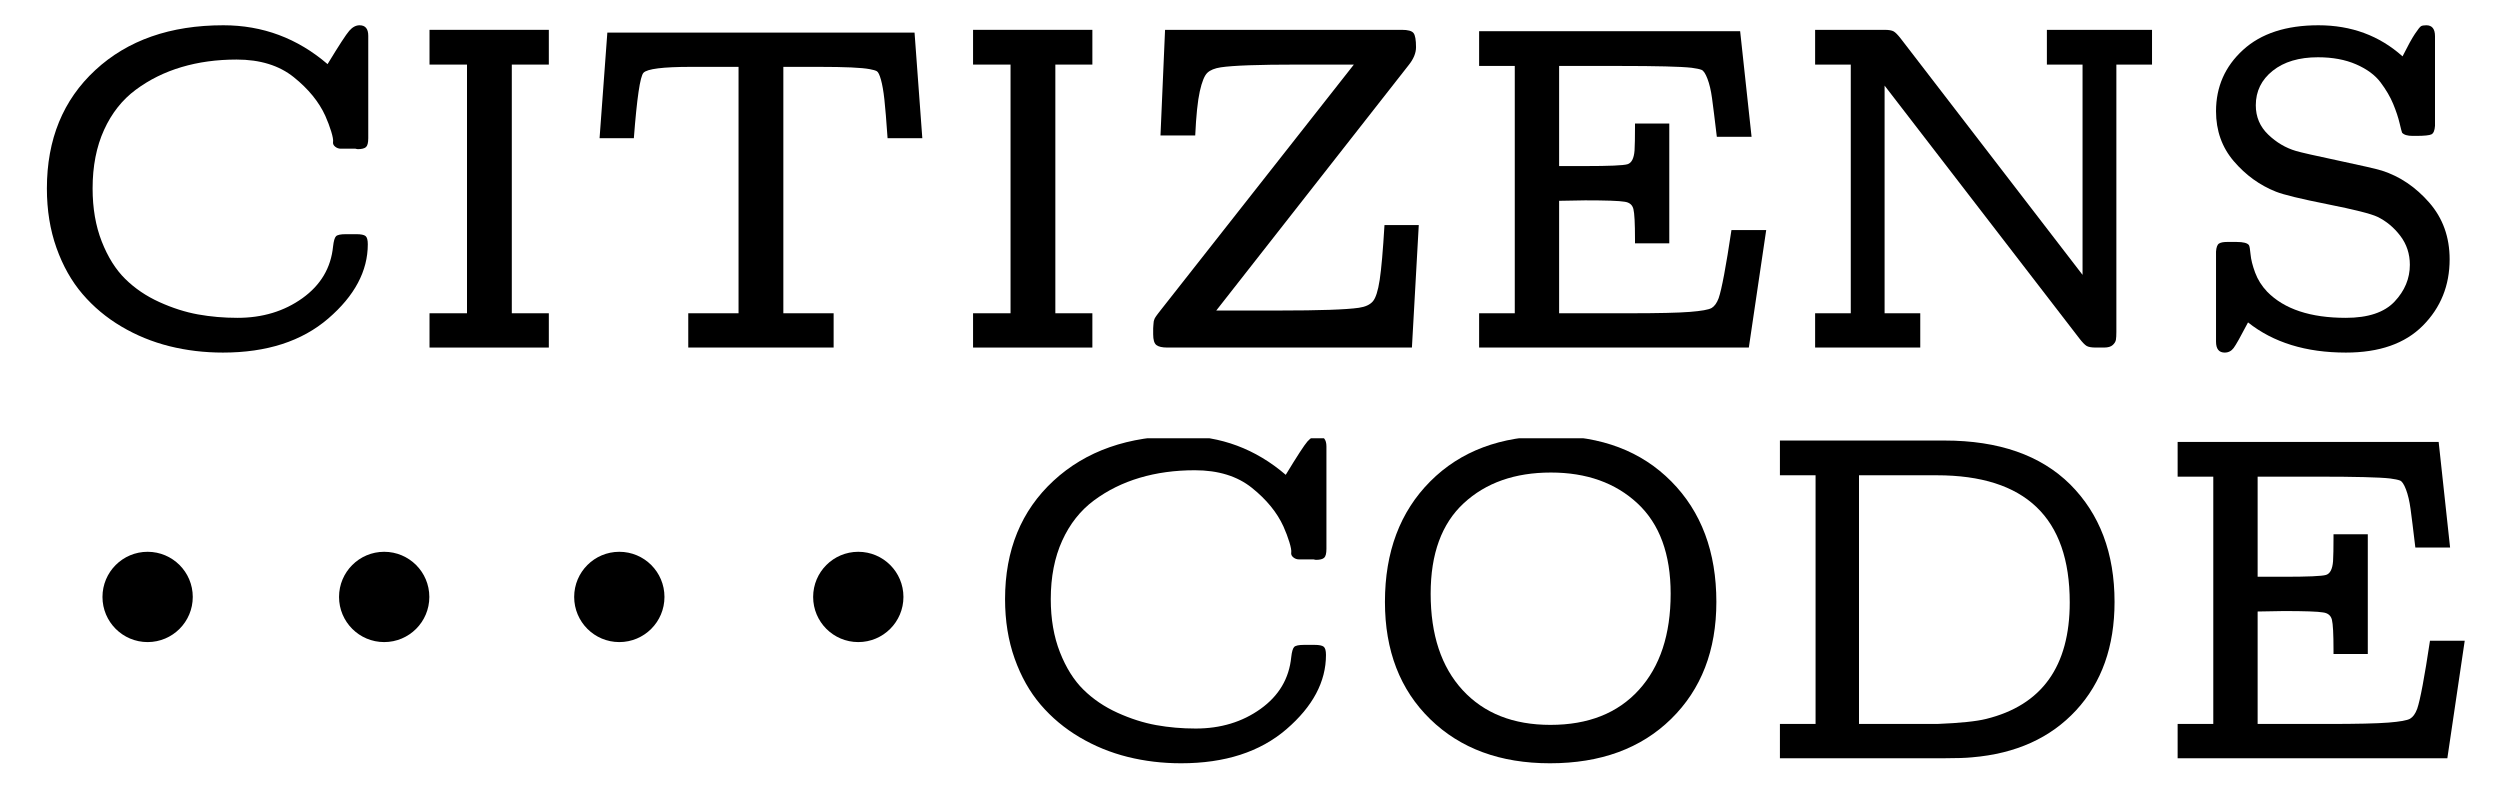 <?xml version="1.0" standalone="no"?>
<!DOCTYPE svg PUBLIC "-//W3C//DTD SVG 1.1//EN" "http://www.w3.org/Graphics/SVG/1.1/DTD/svg11.dtd">
<svg width="2100px" height="680px" version="1.1" xmlns="http://www.w3.org/2000/svg" xmlns:xlink="http://www.w3.org/1999/xlink" xml:space="preserve" style="fill-rule:evenodd;clip-rule:evenodd;stroke-linejoin:round;stroke-miterlimit:1.414;">
    <g>
        <g id="Layer1">
            <g>
                <path d="M39.384,158.313C39.384,117.097 52.952,83.945 80.088,58.857C107.224,33.769 143.064,21.225 187.608,21.225C220.632,21.225 249.816,32.105 275.16,53.865C284.632,38.249 290.712,28.905 293.4,25.833C296.088,22.761 298.968,21.225 302.04,21.225C306.904,21.225 309.336,24.169 309.336,30.057L309.336,116.073C309.336,119.913 308.696,122.409 307.416,123.561C306.136,124.713 303.832,125.289 300.504,125.289C300.248,125.289 299.864,125.225 299.352,125.097C298.84,124.969 298.584,124.905 298.584,124.905L286.296,124.905C284.504,124.905 282.904,124.329 281.496,123.177C280.088,122.025 279.512,120.681 279.768,119.145C280.024,117.609 279.512,114.729 278.232,110.505C276.952,106.281 275.288,101.865 273.24,97.257C267.864,85.481 259.032,74.665 246.744,64.809C234.456,54.953 218.456,50.025 198.744,50.025C182.104,50.025 166.68,52.137 152.472,56.361C138.264,60.585 125.464,66.921 114.072,75.369C102.68,83.817 93.784,95.081 87.384,109.161C80.984,123.241 77.784,139.625 77.784,158.313C77.784,174.953 80.344,189.801 85.464,202.857C90.584,215.913 97.176,226.409 105.24,234.345C113.304,242.281 122.84,248.745 133.848,253.737C144.856,258.729 155.672,262.185 166.296,264.105C176.92,266.025 187.992,266.985 199.512,266.985C220.504,266.985 238.68,261.481 254.04,250.473C269.4,239.465 277.976,225.001 279.768,207.081C280.28,202.473 281.112,199.593 282.264,198.441C283.416,197.289 286.168,196.713 290.52,196.713L299.352,196.713C303.192,196.713 305.752,197.225 307.032,198.249C308.312,199.273 308.952,201.577 308.952,205.161C308.952,227.689 297.88,248.489 275.736,267.561C253.592,286.633 224.088,296.169 187.224,296.169C171.608,296.169 156.632,294.377 142.296,290.793C127.96,287.209 114.52,281.705 101.976,274.281C89.432,266.857 78.552,257.769 69.336,247.017C60.12,236.265 52.824,223.337 47.448,208.233C42.072,193.129 39.384,176.489 39.384,158.313Z" style="fill:black;fill-rule:nonzero;"/>
                <path d="M360.792,291.945L360.792,263.145L392.28,263.145L392.28,54.249L360.792,54.249L360.792,25.065L461.016,25.065L461.016,54.249L429.912,54.249L429.912,263.145L461.016,263.145L461.016,291.945L360.792,291.945Z" style="fill:black;fill-rule:nonzero;"/>
                <path d="M503.64,116.073L510.168,27.369L768.216,27.369L774.744,116.073L745.56,116.073C744.536,101.225 743.64,90.345 742.872,83.433C742.104,76.521 741.144,71.017 739.992,66.921C738.84,62.825 737.688,60.457 736.536,59.817C735.384,59.177 733.4,58.601 730.584,58.089C723.928,56.809 709.848,56.169 688.344,56.169L658.008,56.169L658.008,263.145L700.248,263.145L700.248,291.945L578.136,291.945L578.136,263.145L620.376,263.145L620.376,56.169L580.44,56.169C556.888,56.169 543.576,57.833 540.504,61.161C537.688,64.233 535,82.537 532.44,116.073L503.64,116.073Z" style="fill:black;fill-rule:nonzero;"/>
                <path d="M817.368,291.945L817.368,263.145L848.856,263.145L848.856,54.249L817.368,54.249L817.368,25.065L917.592,25.065L917.592,54.249L886.488,54.249L886.488,263.145L917.592,263.145L917.592,291.945L817.368,291.945Z" style="fill:black;fill-rule:nonzero;"/>
                <path d="M968.664,280.809L968.664,275.817C968.664,274.793 968.728,273.833 968.856,272.937C968.984,272.041 969.048,271.337 969.048,270.825C969.048,270.313 969.176,269.673 969.432,268.905C969.688,268.137 969.88,267.625 970.008,267.369C970.136,267.113 970.456,266.601 970.968,265.833C971.48,265.065 971.8,264.617 971.928,264.489C972.056,264.361 972.44,263.849 973.08,262.953C973.72,262.057 974.168,261.481 974.424,261.225L1137.24,54.249L1090.01,54.249C1057.24,54.249 1035.74,55.017 1025.5,56.553C1020.38,57.321 1016.6,58.857 1014.17,61.161C1011.74,63.465 1009.62,68.649 1007.83,76.713C1006.04,84.777 1004.76,97.129 1003.99,113.769L974.808,113.769L978.648,25.065L1177.56,25.065C1182.68,25.065 1185.94,25.961 1187.35,27.753C1188.76,29.545 1189.46,33.513 1189.46,39.657C1189.46,44.521 1187.42,49.513 1183.32,54.633L1021.66,260.841L1074.26,260.841C1108.57,260.841 1130.97,260.073 1141.46,258.537C1146.84,257.769 1150.74,255.977 1153.18,253.161C1155.61,250.345 1157.53,244.329 1158.94,235.113C1160.34,225.897 1161.69,210.537 1162.97,189.033L1191.77,189.033L1186.01,291.945L980.568,291.945C976.216,291.945 973.144,291.241 971.352,289.833C969.56,288.425 968.664,285.417 968.664,280.809Z" style="fill:black;fill-rule:nonzero;"/>
                <path d="M1242.46,291.945L1242.46,263.145L1272.41,263.145L1272.41,55.401L1242.46,55.401L1242.46,26.217L1461.72,26.217L1471.32,114.921L1442.14,114.921C1440.34,99.817 1439,89.001 1438.1,82.473C1437.21,75.945 1435.93,70.505 1434.26,66.153C1432.6,61.801 1430.94,59.305 1429.27,58.665C1427.61,58.025 1424.86,57.449 1421.02,56.937C1412.06,55.913 1391.7,55.401 1359.96,55.401L1309.66,55.401L1309.66,139.497L1331.54,139.497C1351.77,139.497 1363.61,138.985 1367.06,137.961C1370.52,136.937 1372.5,133.097 1373.02,126.441C1373.27,122.089 1373.4,115.561 1373.4,106.857L1373.4,103.785L1402.2,103.785L1402.2,204.393L1373.4,204.393L1373.4,200.937C1373.4,187.625 1372.95,179.177 1372.06,175.593C1371.16,172.009 1368.66,169.961 1364.57,169.449C1360.22,168.681 1349.21,168.297 1331.54,168.297C1329.24,168.297 1325.66,168.361 1320.79,168.489C1315.93,168.617 1312.22,168.681 1309.66,168.681L1309.66,263.145L1368.79,263.145C1392.86,263.145 1409.75,262.761 1419.48,261.993C1429.21,261.225 1435.29,260.137 1437.72,258.729C1440.15,257.321 1442.14,254.569 1443.67,250.473C1446.23,243.049 1449.82,223.977 1454.42,193.257L1483.61,193.257L1469.02,291.945L1242.46,291.945Z" style="fill:black;fill-rule:nonzero;"/>
                <path d="M1524.7,291.945L1524.7,263.145L1554.65,263.145L1554.65,54.249L1524.7,54.249L1524.7,25.065L1583.06,25.065C1586.65,25.065 1589.21,25.513 1590.74,26.409C1592.28,27.305 1594.33,29.417 1596.89,32.745L1749.34,230.889L1749.34,54.249L1719.38,54.249L1719.38,25.065L1807.7,25.065L1807.7,54.249L1777.75,54.249L1777.75,278.889C1777.75,281.705 1777.62,283.881 1777.37,285.417C1777.11,286.953 1776.22,288.425 1774.68,289.833C1773.14,291.241 1770.71,291.945 1767.38,291.945L1760.47,291.945C1756.89,291.945 1754.33,291.497 1752.79,290.601C1751.26,289.705 1749.21,287.593 1746.65,284.265L1583.06,71.913L1583.06,263.145L1613.02,263.145L1613.02,291.945L1524.7,291.945Z" style="fill:black;fill-rule:nonzero;"/>
                <path d="M1861.46,286.953L1861.46,211.305C1861.72,207.721 1862.55,205.481 1863.96,204.585C1865.37,203.689 1867.61,203.241 1870.68,203.241L1878.74,203.241C1884.38,203.241 1887.83,204.137 1889.11,205.929C1889.62,206.697 1890.07,209.257 1890.46,213.609C1890.84,217.961 1892.12,223.081 1894.3,228.969C1896.47,234.857 1899.86,240.233 1904.47,245.097C1918.81,259.689 1940.82,266.985 1970.52,266.985C1989.21,266.985 2002.84,262.441 2011.42,253.353C2019.99,244.265 2024.28,233.961 2024.28,222.441C2024.28,213.225 2021.59,205.097 2016.22,198.057C2010.84,191.017 2004.44,185.705 1997.02,182.121C1991.64,179.561 1977.69,176.041 1955.16,171.561C1932.63,167.081 1918.17,163.561 1911.77,161.001C1898.2,155.625 1886.42,147.113 1876.44,135.465C1866.46,123.817 1861.46,109.801 1861.46,93.417C1861.46,72.937 1869.02,55.785 1884.12,41.961C1899.22,28.137 1920.34,21.225 1947.48,21.225C1975.13,21.225 1998.68,29.929 2018.14,47.337C2022.49,38.633 2025.94,32.361 2028.5,28.521C2031.06,24.681 2032.79,22.505 2033.69,21.993C2034.58,21.481 2036.06,21.225 2038.1,21.225C2042.97,21.225 2045.4,24.297 2045.4,30.441L2045.4,105.705C2045.14,109.545 2044.18,111.913 2042.52,112.809C2040.86,113.705 2036.44,114.153 2029.27,114.153L2026.58,114.153C2022.23,114.153 2019.29,113.257 2017.75,111.465C2017.5,110.953 2016.79,108.265 2015.64,103.401C2014.49,98.537 2012.7,93.161 2010.26,87.273C2007.83,81.385 2004.31,75.369 1999.7,69.225C1995.1,63.081 1988.25,58.025 1979.16,54.057C1970.07,50.089 1959.38,48.105 1947.1,48.105C1931.22,48.105 1918.55,51.881 1909.08,59.433C1899.61,66.985 1894.87,76.649 1894.87,88.425C1894.87,98.153 1898.33,106.345 1905.24,113.001C1912.15,119.657 1919.96,124.265 1928.66,126.825C1933.02,128.105 1944.86,130.793 1964.18,134.889C1983.51,138.985 1995.74,141.801 2000.86,143.337C2015.96,148.201 2029.21,157.161 2040.6,170.217C2051.99,183.273 2057.69,199.145 2057.69,217.833C2057.69,239.849 2050.2,258.409 2035.22,273.513C2020.25,288.617 1998.68,296.169 1970.52,296.169C1936.98,296.169 1909.59,287.721 1888.34,270.825C1882.2,282.601 1878.17,289.769 1876.25,292.329C1874.33,294.889 1871.83,296.169 1868.76,296.169C1863.9,296.169 1861.46,293.097 1861.46,286.953Z" style="fill:black;fill-rule:nonzero;"/>
            </g>
            <g>
                <clipPath id="tag1">
                    <rect x="820.056" y="368.13" width="1262.59" height="300.598"/>
                </clipPath>
                <g clip-path="url(#tag1)">
                    <path d="M844.248,503.298C844.248,462.082 857.816,428.93 884.952,403.842C912.088,378.754 947.928,366.21 992.472,366.21C1025.5,366.21 1054.68,377.09 1080.02,398.85C1089.5,383.234 1095.58,373.89 1098.26,370.818C1100.95,367.746 1103.83,366.21 1106.9,366.21C1111.77,366.21 1114.2,369.154 1114.2,375.042L1114.2,461.058C1114.2,464.898 1113.56,467.394 1112.28,468.546C1111,469.698 1108.7,470.274 1105.37,470.274C1105.11,470.274 1104.73,470.21 1104.22,470.082C1103.7,469.954 1103.45,469.89 1103.45,469.89L1091.16,469.89C1089.37,469.89 1087.77,469.314 1086.36,468.162C1084.95,467.01 1084.38,465.666 1084.63,464.13C1084.89,462.594 1084.38,459.714 1083.1,455.49C1081.82,451.266 1080.15,446.85 1078.1,442.242C1072.73,430.466 1063.9,419.65 1051.61,409.794C1039.32,399.938 1023.32,395.01 1003.61,395.01C986.968,395.01 971.544,397.122 957.336,401.346C943.128,405.57 930.328,411.906 918.936,420.354C907.544,428.802 898.648,440.066 892.248,454.146C885.848,468.226 882.648,484.61 882.648,503.298C882.648,519.938 885.208,534.786 890.328,547.842C895.448,560.898 902.04,571.394 910.104,579.33C918.168,587.266 927.704,593.73 938.712,598.722C949.72,603.714 960.536,607.17 971.16,609.09C981.784,611.01 992.856,611.97 1004.38,611.97C1025.37,611.97 1043.54,606.466 1058.9,595.458C1074.26,584.45 1082.84,569.986 1084.63,552.066C1085.14,547.458 1085.98,544.578 1087.13,543.426C1088.28,542.274 1091.03,541.698 1095.38,541.698L1104.22,541.698C1108.06,541.698 1110.62,542.21 1111.9,543.234C1113.18,544.258 1113.82,546.562 1113.82,550.146C1113.82,572.674 1102.74,593.474 1080.6,612.546C1058.46,631.618 1028.95,641.154 992.088,641.154C976.472,641.154 961.496,639.362 947.16,635.778C932.824,632.194 919.384,626.69 906.84,619.266C894.296,611.842 883.416,602.754 874.2,592.002C864.984,581.25 857.688,568.322 852.312,553.218C846.936,538.114 844.248,521.474 844.248,503.298Z" style="fill:black;fill-rule:nonzero;"/>
                    <path d="M1163.35,505.602C1163.35,463.618 1176.02,429.89 1201.37,404.418C1226.71,378.946 1260.63,366.21 1303.13,366.21C1345.11,366.21 1378.71,378.946 1403.93,404.418C1429.14,429.89 1441.75,463.618 1441.75,505.602C1441.75,546.306 1429.08,579.074 1403.74,603.906C1378.39,628.738 1344.47,641.154 1301.98,641.154C1260.25,641.154 1226.71,628.802 1201.37,604.098C1176.02,579.394 1163.35,546.562 1163.35,505.602ZM1201.75,498.69C1201.75,533.25 1210.71,560.258 1228.63,579.714C1246.55,599.17 1271.13,608.898 1302.36,608.898C1334.1,608.898 1358.87,599.106 1376.66,579.522C1394.46,559.938 1403.35,532.994 1403.35,498.69C1403.35,465.41 1394.07,440.13 1375.51,422.85C1356.95,405.57 1332.7,396.93 1302.74,396.93C1272.54,396.93 1248.15,405.506 1229.59,422.658C1211.03,439.81 1201.75,465.154 1201.75,498.69Z" style="fill:black;fill-rule:nonzero;"/>
                    <path d="M1495.13,636.93L1495.13,608.13L1525.08,608.13L1525.08,399.234L1495.13,399.234L1495.13,370.05L1633.37,370.05C1678.94,370.05 1714.14,382.338 1738.97,406.914C1763.8,431.746 1776.22,464.642 1776.22,505.602C1776.22,542.978 1765.46,573.314 1743.96,596.61C1722.46,619.906 1693.27,633.09 1656.41,636.162C1651.29,636.674 1643.61,636.93 1633.37,636.93L1495.13,636.93ZM1561.56,608.13L1627.22,608.13C1646.42,607.362 1660.12,605.954 1668.31,603.906C1715.16,592.386 1738.58,559.746 1738.58,505.986C1738.58,434.818 1701.34,399.234 1626.84,399.234L1561.56,399.234L1561.56,608.13Z" style="fill:black;fill-rule:nonzero;"/>
                    <path d="M1829.21,636.93L1829.21,608.13L1859.16,608.13L1859.16,400.386L1829.21,400.386L1829.21,371.202L2048.47,371.202L2058.07,459.906L2028.89,459.906C2027.1,444.802 2025.75,433.986 2024.86,427.458C2023.96,420.93 2022.68,415.49 2021.02,411.138C2019.35,406.786 2017.69,404.29 2016.02,403.65C2014.36,403.01 2011.61,402.434 2007.77,401.922C1998.81,400.898 1978.46,400.386 1946.71,400.386L1896.41,400.386L1896.41,484.482L1918.3,484.482C1938.52,484.482 1950.36,483.97 1953.82,482.946C1957.27,481.922 1959.26,478.082 1959.77,471.426C1960.02,467.074 1960.15,460.546 1960.15,451.842L1960.15,448.77L1988.95,448.77L1988.95,549.378L1960.15,549.378L1960.15,545.922C1960.15,532.61 1959.7,524.162 1958.81,520.578C1957.91,516.994 1955.42,514.946 1951.32,514.434C1946.97,513.666 1935.96,513.282 1918.3,513.282C1915.99,513.282 1912.41,513.346 1907.54,513.474C1902.68,513.602 1898.97,513.666 1896.41,513.666L1896.41,608.13L1955.54,608.13C1979.61,608.13 1996.5,607.746 2006.23,606.978C2015.96,606.21 2022.04,605.122 2024.47,603.714C2026.9,602.306 2028.89,599.554 2030.42,595.458C2032.98,588.034 2036.57,568.962 2041.18,538.242L2070.36,538.242L2055.77,636.93L1829.21,636.93Z" style="fill:black;fill-rule:nonzero;"/>
                </g>
            </g>
            <g>
                <path d="M720.964,463.506C741.908,463.506 758.887,480.485 758.887,501.429C758.887,522.373 741.908,539.351 720.964,539.351C700.02,539.351 683.042,522.373 683.042,501.429C683.042,480.485 700.02,463.506 720.964,463.506Z" style="fill:black;"/>
            </g>
            <g>
                <path d="M520.227,463.506C541.171,463.506 558.15,480.485 558.15,501.429C558.15,522.373 541.171,539.351 520.227,539.351C499.283,539.351 482.305,522.373 482.305,501.429C482.305,480.485 499.283,463.506 520.227,463.506Z" style="fill:black;"/>
            </g>
            <g>
                <path d="M322.715,463.506C343.659,463.506 360.638,480.485 360.638,501.429C360.638,522.373 343.659,539.351 322.715,539.351C301.771,539.351 284.793,522.373 284.793,501.429C284.793,480.485 301.771,463.506 322.715,463.506Z" style="fill:black;"/>
            </g>
            <g>
                <path d="M124,463.506C144.944,463.506 161.922,480.485 161.922,501.429C161.922,522.373 144.944,539.351 124,539.351C103.056,539.351 86.077,522.373 86.077,501.429C86.077,480.485 103.056,463.506 124,463.506Z" style="fill:black;"/>
            </g>
        </g>
    </g>
</svg>
